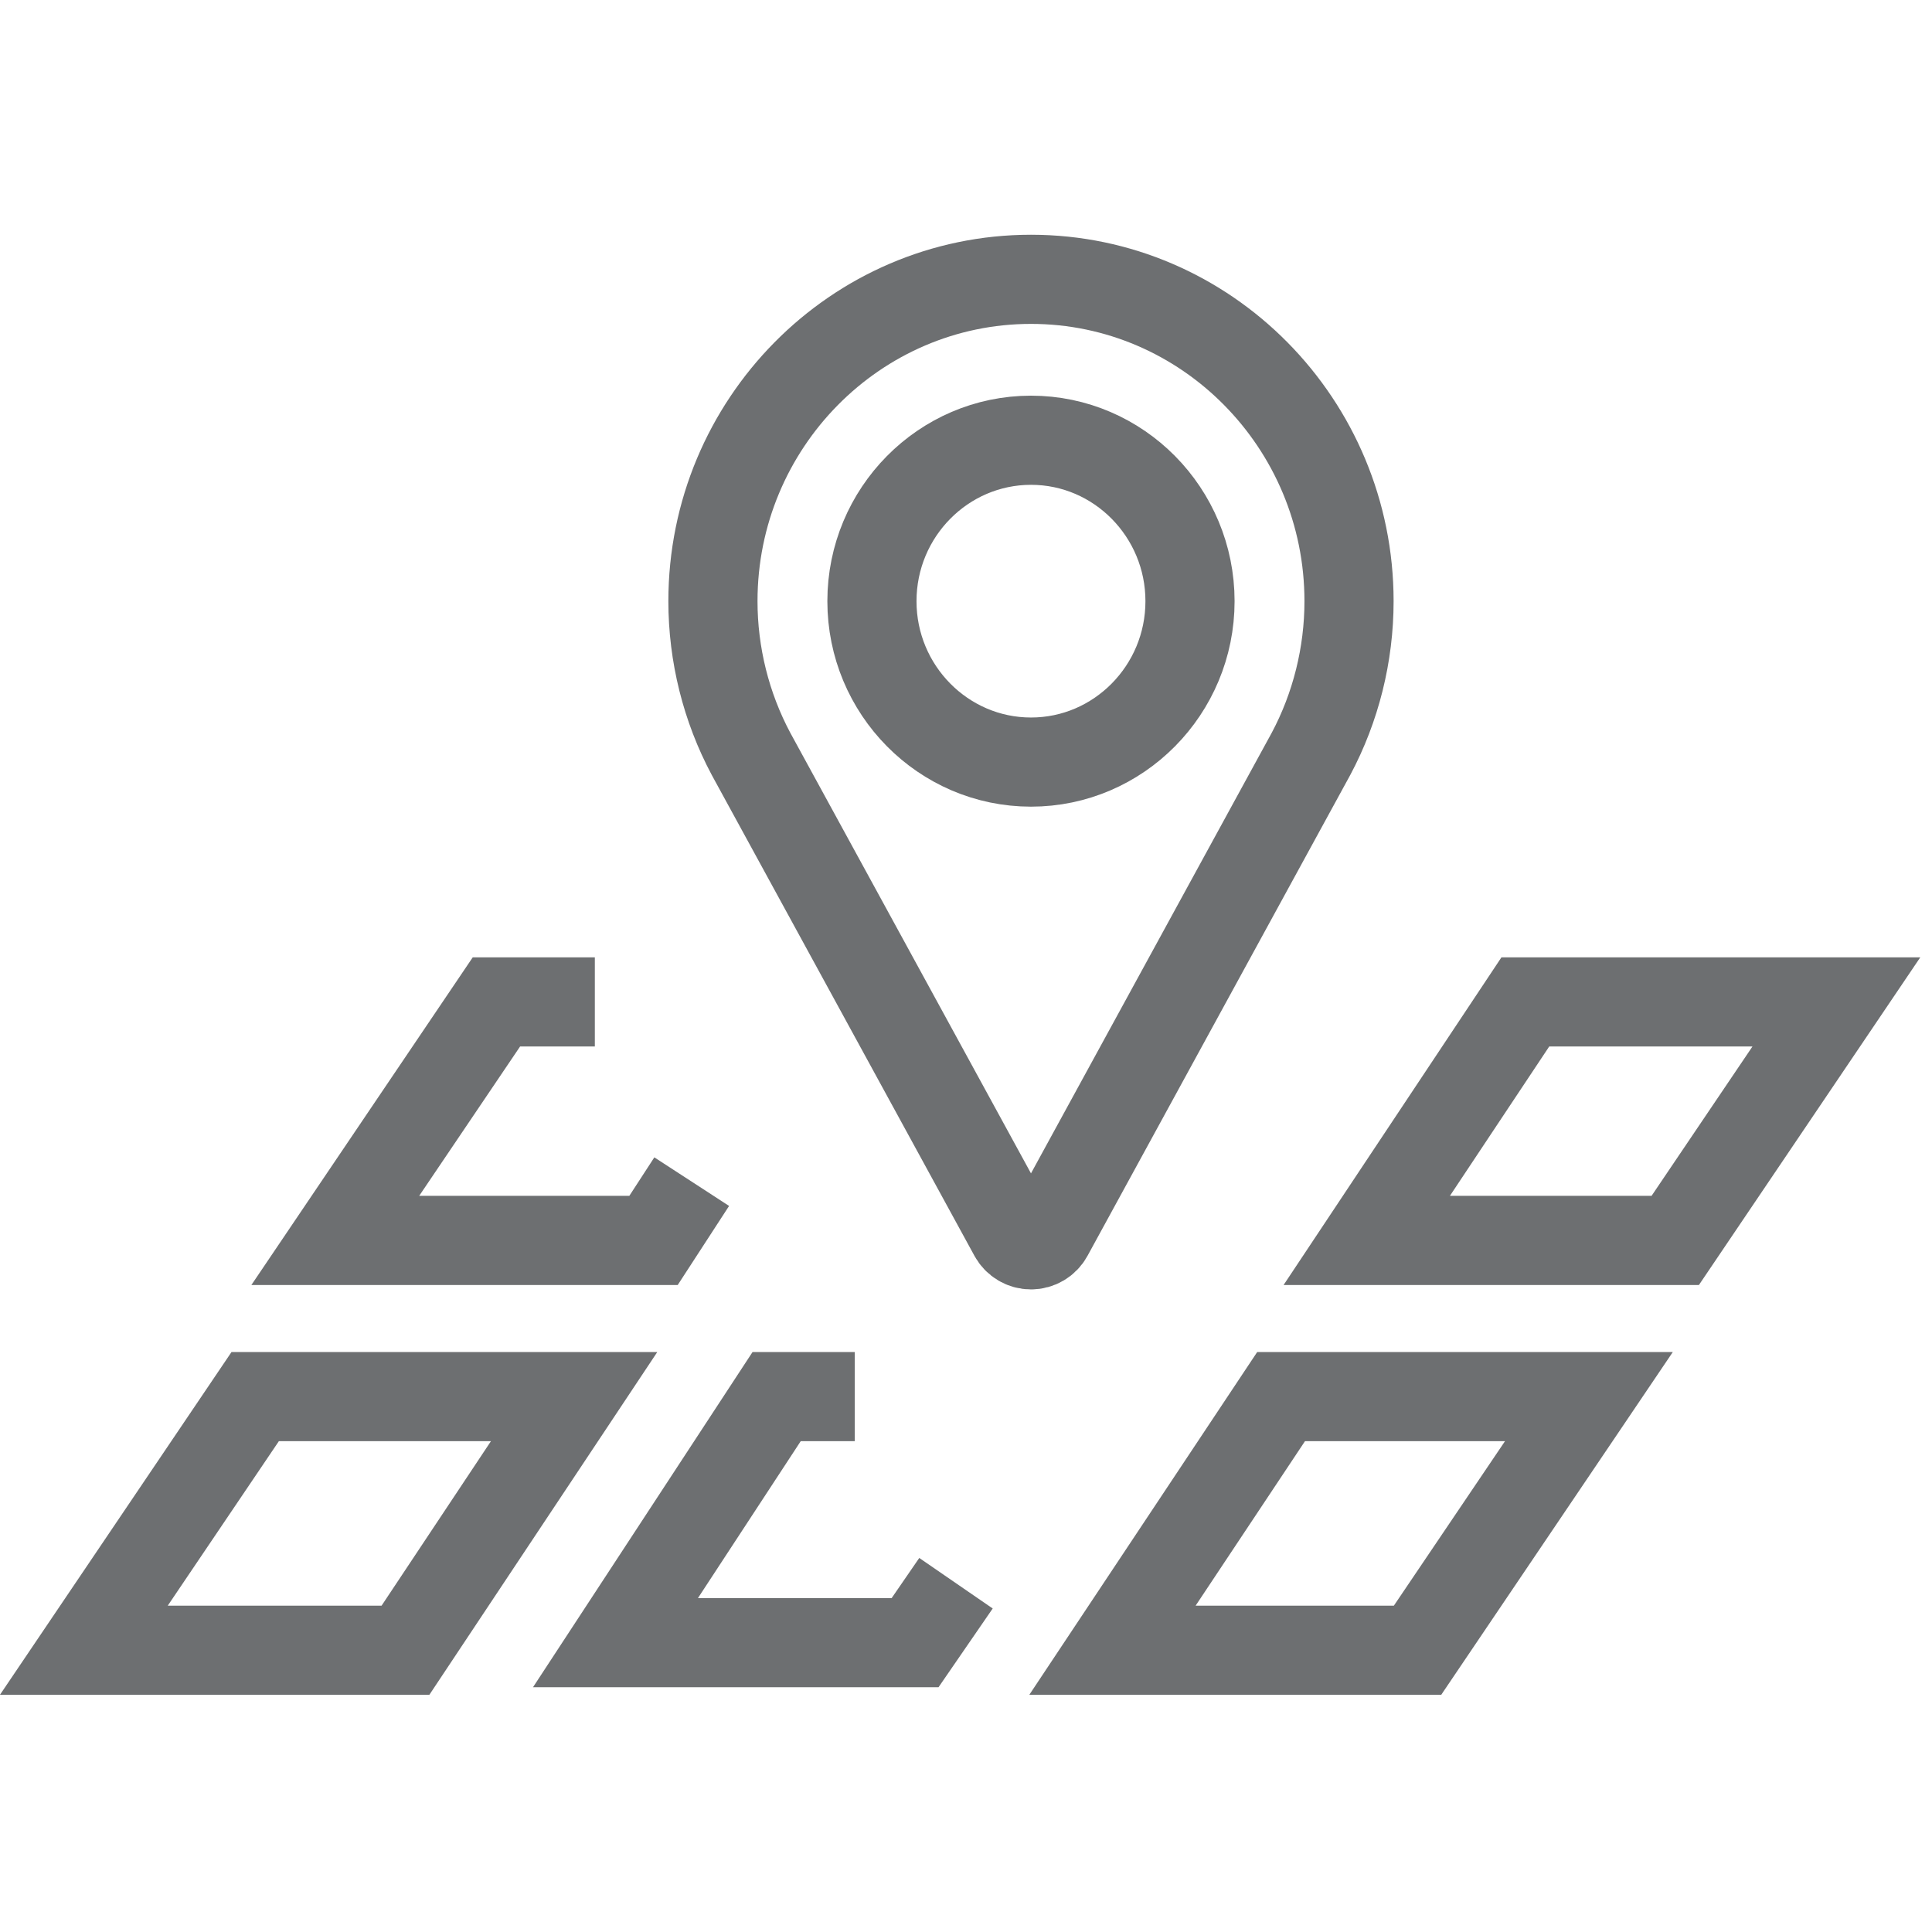 <?xml version="1.0" encoding="UTF-8" standalone="no"?>
<!-- Created with Inkscape (http://www.inkscape.org/) -->

<svg
   xmlns:dc="http://purl.org/dc/elements/1.1/"
   xmlns:cc="http://creativecommons.org/ns#"
   xmlns:rdf="http://www.w3.org/1999/02/22-rdf-syntax-ns#"
   xmlns:svg="http://www.w3.org/2000/svg"
   xmlns="http://www.w3.org/2000/svg"
   xmlns:sodipodi="http://sodipodi.sourceforge.net/DTD/sodipodi-0.dtd"
   xmlns:inkscape="http://www.inkscape.org/namespaces/inkscape"
   version="1.1"
   id="svg2"
   xml:space="preserve"
   width="130"
   height="130"
   viewBox="0 0 130 130"
   sodipodi:docname="module-icon-map.svg"
   inkscape:version="0.92.4 (5da689c313, 2019-01-14)"><defs
     id="defs6"><clipPath
       clipPathUnits="userSpaceOnUse"
       id="clipPath306-9"><path
         d="m 514.827,379.842 h 76.484 v 76.536 h -76.484 z"
         id="path304-2"
         inkscape:connector-curvature="0" /></clipPath><clipPath
       clipPathUnits="userSpaceOnUse"
       id="clipPath582-2"><path
         d="M 0,0 H 1247.244 V 907.087 H 0 Z"
         id="path580-7"
         inkscape:connector-curvature="0" /></clipPath><clipPath
       clipPathUnits="userSpaceOnUse"
       id="clipPath416"><path
         d="M 0,0 H 1247.244 V 907.087 H 0 Z"
         id="path414"
         inkscape:connector-curvature="0" /></clipPath><clipPath
       clipPathUnits="userSpaceOnUse"
       id="clipPath1428"><path
         d="M 0,0 H 1247.244 V 907.087 H 0 Z"
         id="path1426"
         inkscape:connector-curvature="0" /></clipPath><clipPath
       clipPathUnits="userSpaceOnUse"
       id="clipPath1560"><path
         d="M 0,0 H 1247.244 V 907.087 H 0 Z"
         id="path1558"
         inkscape:connector-curvature="0" /></clipPath></defs><sodipodi:namedview
     pagecolor="#ffffff"
     bordercolor="#666666"
     borderopacity="1"
     objecttolerance="10"
     gridtolerance="10"
     guidetolerance="10"
     inkscape:pageopacity="0"
     inkscape:pageshadow="2"
     inkscape:window-width="1506"
     inkscape:window-height="1121"
     id="namedview4"
     showgrid="false"
     inkscape:zoom="3.5779603"
     inkscape:cx="11.748293"
     inkscape:cy="67.022848"
     inkscape:window-x="480"
     inkscape:window-y="188"
     inkscape:window-maximized="0"
     inkscape:current-layer="layer11"
     showguides="true"
     inkscape:guide-bbox="true"
     fit-margin-bottom="-0.6"
     scale-x="1.3"><sodipodi:guide
       position="65.057,65.181"
       orientation="0,1"
       id="guide8299"
       inkscape:locked="false" /><sodipodi:guide
       position="65.057,65.181"
       orientation="1,0"
       id="guide8301"
       inkscape:locked="false" /></sodipodi:namedview><g
     inkscape:groupmode="layer"
     id="layer11"
     inkscape:label="Map"
     transform="matrix(1.333,0,0,-1.333,-12.905,1209.188)"
     style="display:inline"><g
       transform="translate(65.837,823.817)"
       id="g3410-5"><path
         inkscape:connector-curvature="0"
         id="path30-0"
         style="fill:none;stroke:#6d6f71;stroke-width:4.5;stroke-linecap:butt;stroke-linejoin:miter;stroke-miterlimit:10;stroke-dasharray:none;stroke-opacity:1"
         d="m 0,0 h 15.4 l 8.65,12.803 H 8.512 Z m 20.841,32.726 -8.005,-12.04 h 15.572 l 8.134,12.04 z m -46.97,0 h -4.968 l -8.134,-12.04 h 16.064 l 1.928,2.967 m 8.23,-10.85 h -3.943 L -25.088,0.381 h 15.124 l 2.065,3.001 M -43.274,12.803 -51.923,0 h 16.235 l 8.513,12.803 z m 39.162,56.398 c -8.854,0 -16.056,-7.288 -16.056,-16.247 0,-2.688 0.664,-5.354 1.928,-7.719 L -4.992,20.986 c 0.178,-0.323 0.514,-0.523 0.88,-0.523 0.364,0 0.701,0.2 0.877,0.523 l 13.254,24.256 c 1.258,2.358 1.922,5.024 1.922,7.712 0,8.959 -7.202,16.247 -16.053,16.247 m 0,-24.369 c -4.427,0 -8.03,3.644 -8.03,8.122 0,4.48 3.603,8.124 8.03,8.124 4.425,0 8.026,-3.644 8.026,-8.124 0,-4.478 -3.601,-8.122 -8.026,-8.122 z" /></g></g></svg>